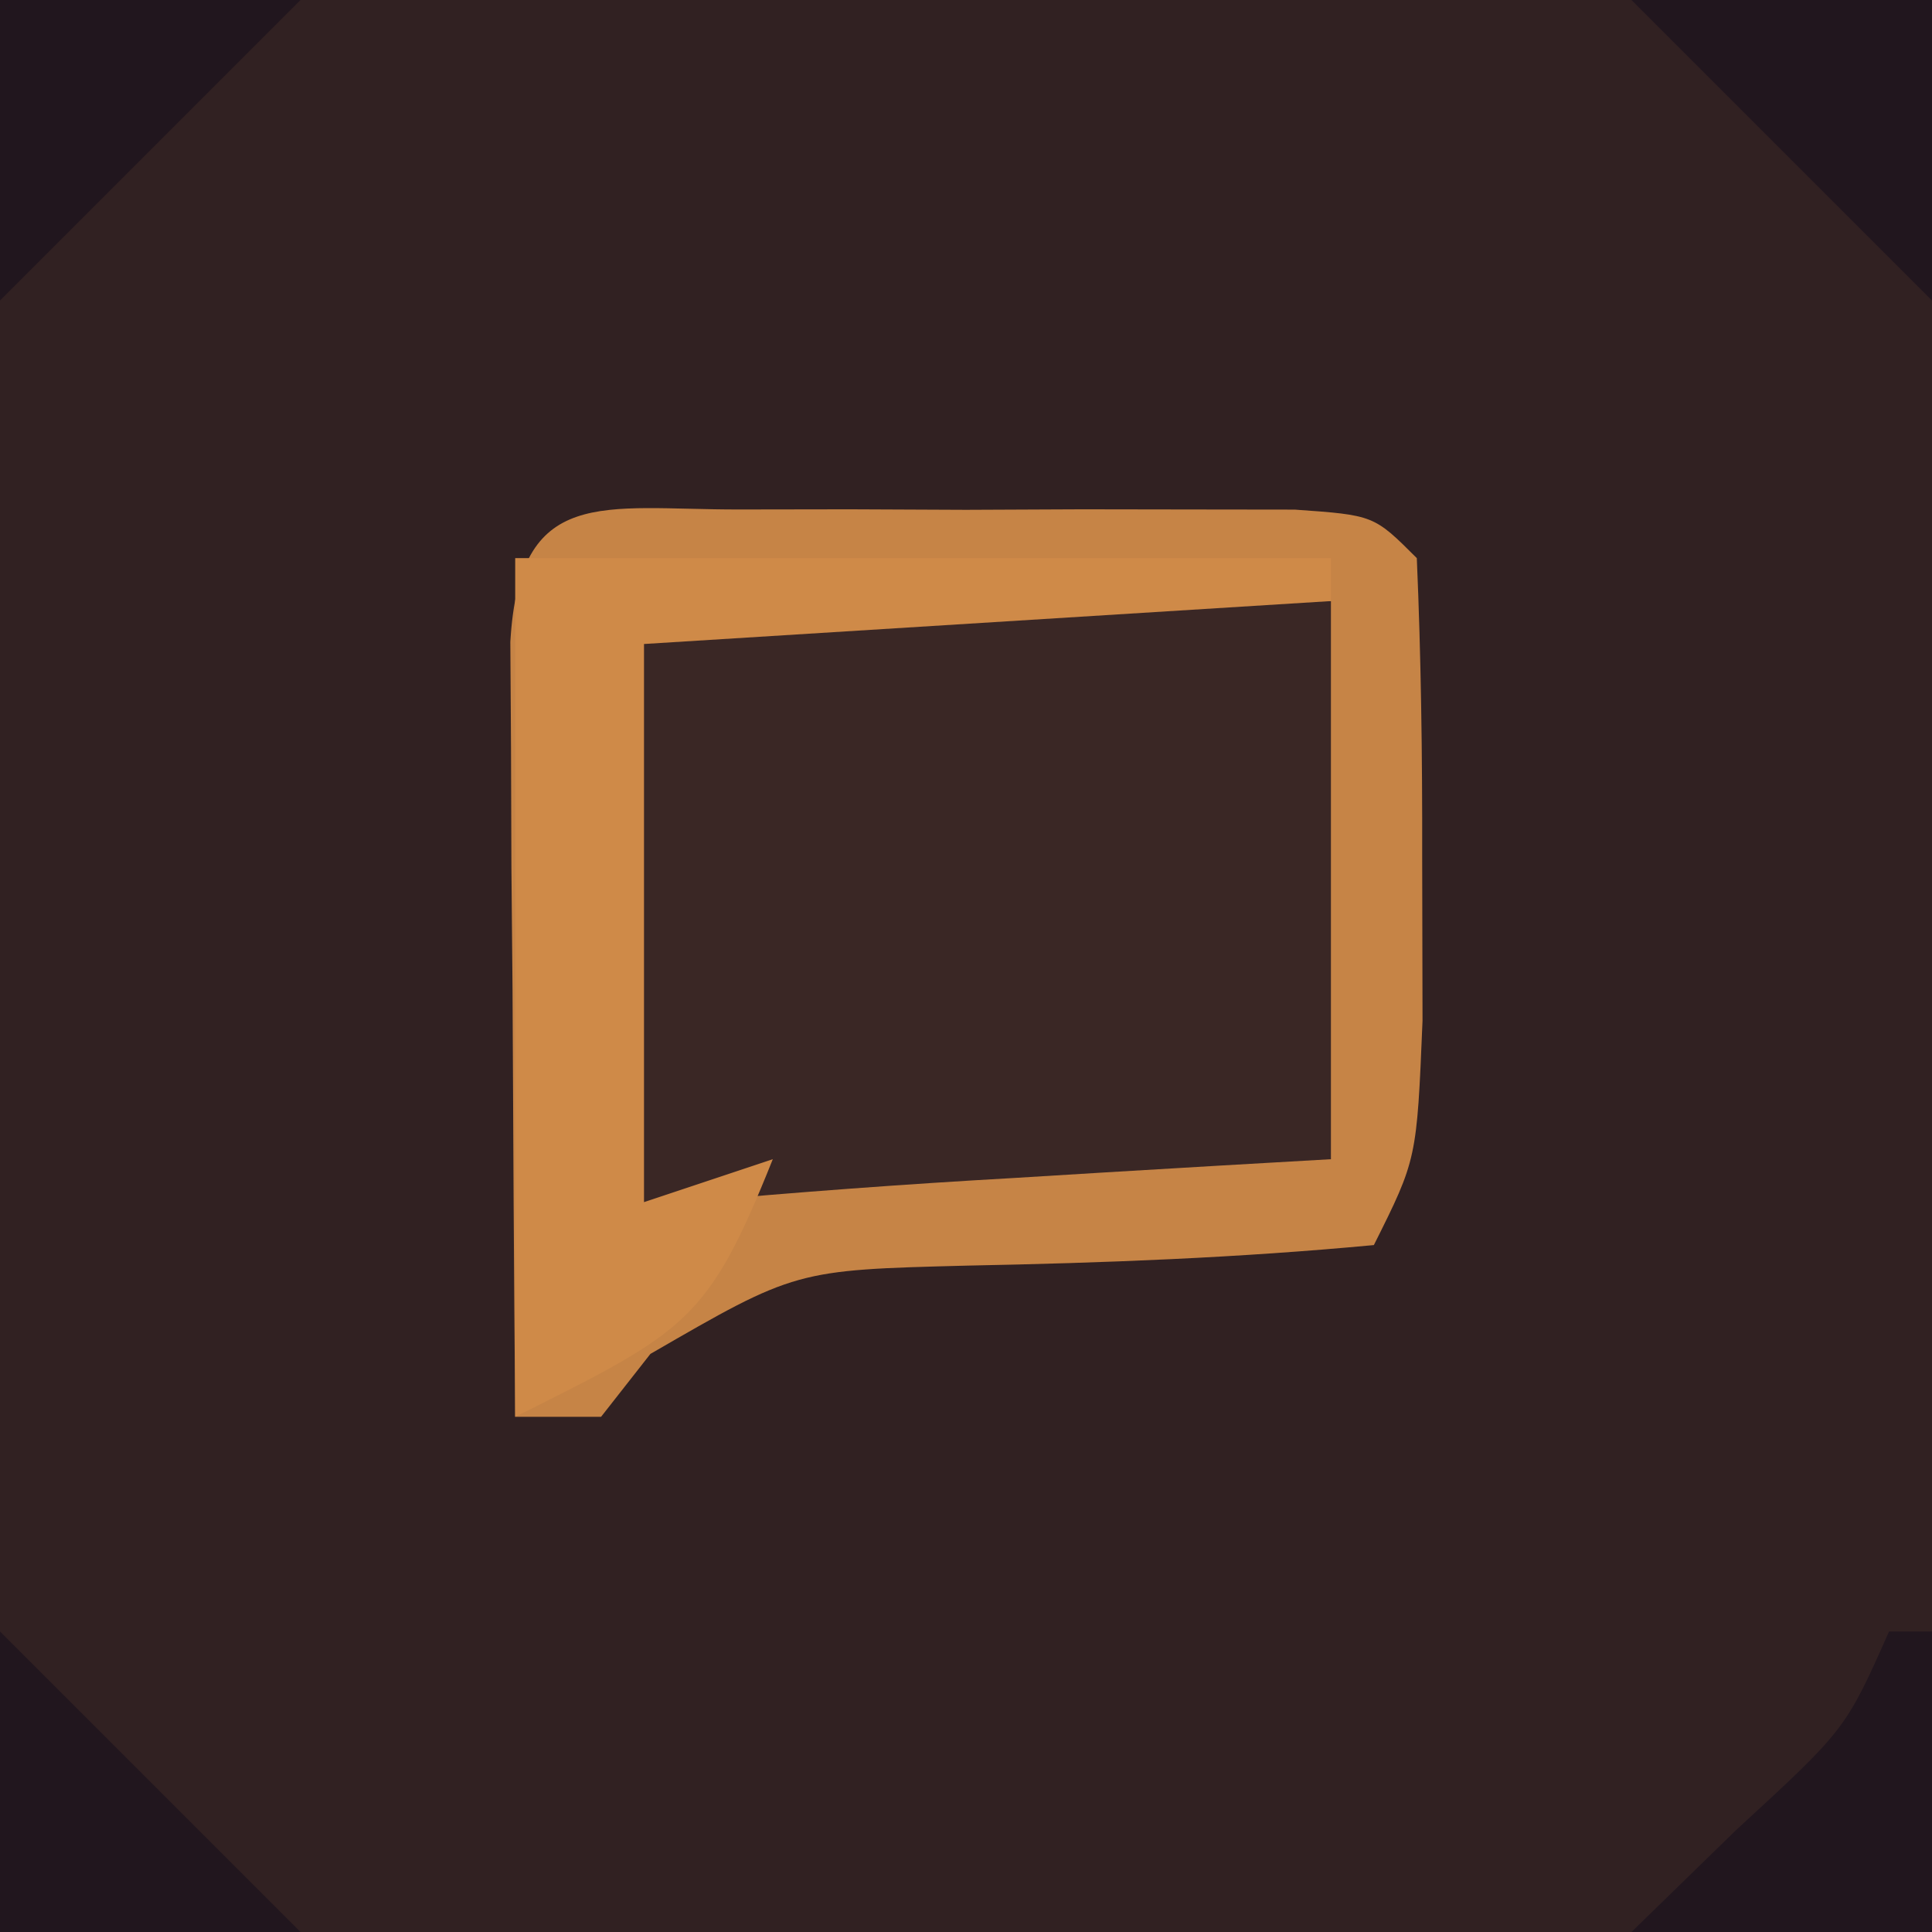 <?xml version="1.0" encoding="UTF-8"?>
<svg version="1.1" xmlns="http://www.w3.org/2000/svg" width="45" height="45">
<path d="M0 0 C14.85 0 29.7 0 45 0 C45 14.85 45 29.7 45 45 C30.15 45 15.3 45 0 45 C0 30.15 0 15.3 0 0 Z " fill="#312122" transform="translate(0,0)"/>
<path d="M0 0 C1.274 -0.002 1.274 -0.002 2.574 -0.004 C3.914 0.002 3.914 0.002 5.281 0.008 C6.175 0.004 7.068 0 7.988 -0.004 C8.838 -0.003 9.687 -0.001 10.562 0 C11.347 0.001 12.131 0.002 12.939 0.003 C14.781 0.133 14.781 0.133 15.781 1.133 C15.881 3.444 15.911 5.757 15.906 8.07 C15.91 9.971 15.91 9.971 15.914 11.91 C15.781 15.133 15.781 15.133 14.781 17.133 C11.619 17.431 8.502 17.549 5.328 17.611 C1.31 17.713 1.31 17.713 -2.07 19.668 C-2.449 20.151 -2.828 20.635 -3.219 21.133 C-3.879 21.133 -4.539 21.133 -5.219 21.133 C-5.248 17.82 -5.266 14.508 -5.281 11.195 C-5.29 10.25 -5.298 9.304 -5.307 8.33 C-5.31 7.431 -5.313 6.532 -5.316 5.605 C-5.322 4.773 -5.327 3.94 -5.332 3.082 C-5.119 -0.584 -3.189 0.005 0 0 Z " fill="#3A2725" transform="translate(17.219,11.867)"/>
<path d="M0 0 C1.274 -0.002 1.274 -0.002 2.574 -0.004 C3.914 0.002 3.914 0.002 5.281 0.008 C6.175 0.004 7.068 0 7.988 -0.004 C8.838 -0.003 9.687 -0.001 10.562 0 C11.347 0.001 12.131 0.002 12.939 0.003 C14.781 0.133 14.781 0.133 15.781 1.133 C15.881 3.444 15.911 5.757 15.906 8.07 C15.91 9.971 15.91 9.971 15.914 11.91 C15.781 15.133 15.781 15.133 14.781 17.133 C11.619 17.431 8.502 17.549 5.328 17.611 C1.31 17.713 1.31 17.713 -2.07 19.668 C-2.449 20.151 -2.828 20.635 -3.219 21.133 C-3.879 21.133 -4.539 21.133 -5.219 21.133 C-5.248 17.82 -5.266 14.508 -5.281 11.195 C-5.29 10.25 -5.298 9.304 -5.307 8.33 C-5.31 7.431 -5.313 6.532 -5.316 5.605 C-5.322 4.773 -5.327 3.94 -5.332 3.082 C-5.119 -0.584 -3.189 0.005 0 0 Z M-3.219 3.133 C-3.291 5.486 -3.302 7.841 -3.281 10.195 C-3.272 11.486 -3.263 12.776 -3.254 14.105 C-3.242 15.104 -3.231 16.104 -3.219 17.133 C-2.559 16.803 -1.899 16.473 -1.219 16.133 C1.327 15.901 3.855 15.714 6.406 15.57 C7.466 15.506 7.466 15.506 8.547 15.439 C10.291 15.333 12.036 15.233 13.781 15.133 C13.781 10.843 13.781 6.553 13.781 2.133 C11.135 2.106 8.49 2.086 5.844 2.07 C4.712 2.058 4.712 2.058 3.557 2.045 C-0.131 1.668 -0.131 1.668 -3.219 3.133 Z " fill="#C68446" transform="translate(17.219,11.867)"/>
<path d="M0 0 C6.27 0 12.54 0 19 0 C19 0.33 19 0.66 19 1 C11.08 1.495 11.08 1.495 3 2 C3 6.29 3 10.58 3 15 C3.99 14.67 4.98 14.34 6 14 C4.486 17.785 3.986 18.007 0 20 C0 13.4 0 6.8 0 0 Z " fill="#CF8A48" transform="translate(12,13)"/>
<path d="M0 0 C0.33 0 0.66 0 1 0 C1 2.31 1 4.62 1 7 C-1.31 7 -3.62 7 -6 7 C-5.196 6.216 -4.391 5.433 -3.562 4.625 C-1.013 2.28 -1.013 2.28 0 0 Z " fill="#21161E" transform="translate(44,38)"/>
<path d="M0 0 C2.333 2.333 4.667 4.667 7 7 C4.69 7 2.38 7 0 7 C0 4.69 0 2.38 0 0 Z " fill="#21161E" transform="translate(0,38)"/>
<path d="M0 0 C2.31 0 4.62 0 7 0 C7 2.31 7 4.62 7 7 C4.667 4.667 2.333 2.333 0 0 Z " fill="#21161E" transform="translate(38,0)"/>
<path d="M0 0 C2.31 0 4.62 0 7 0 C4.667 2.333 2.333 4.667 0 7 C0 4.69 0 2.38 0 0 Z " fill="#21161E" transform="translate(0,0)"/>
</svg>
